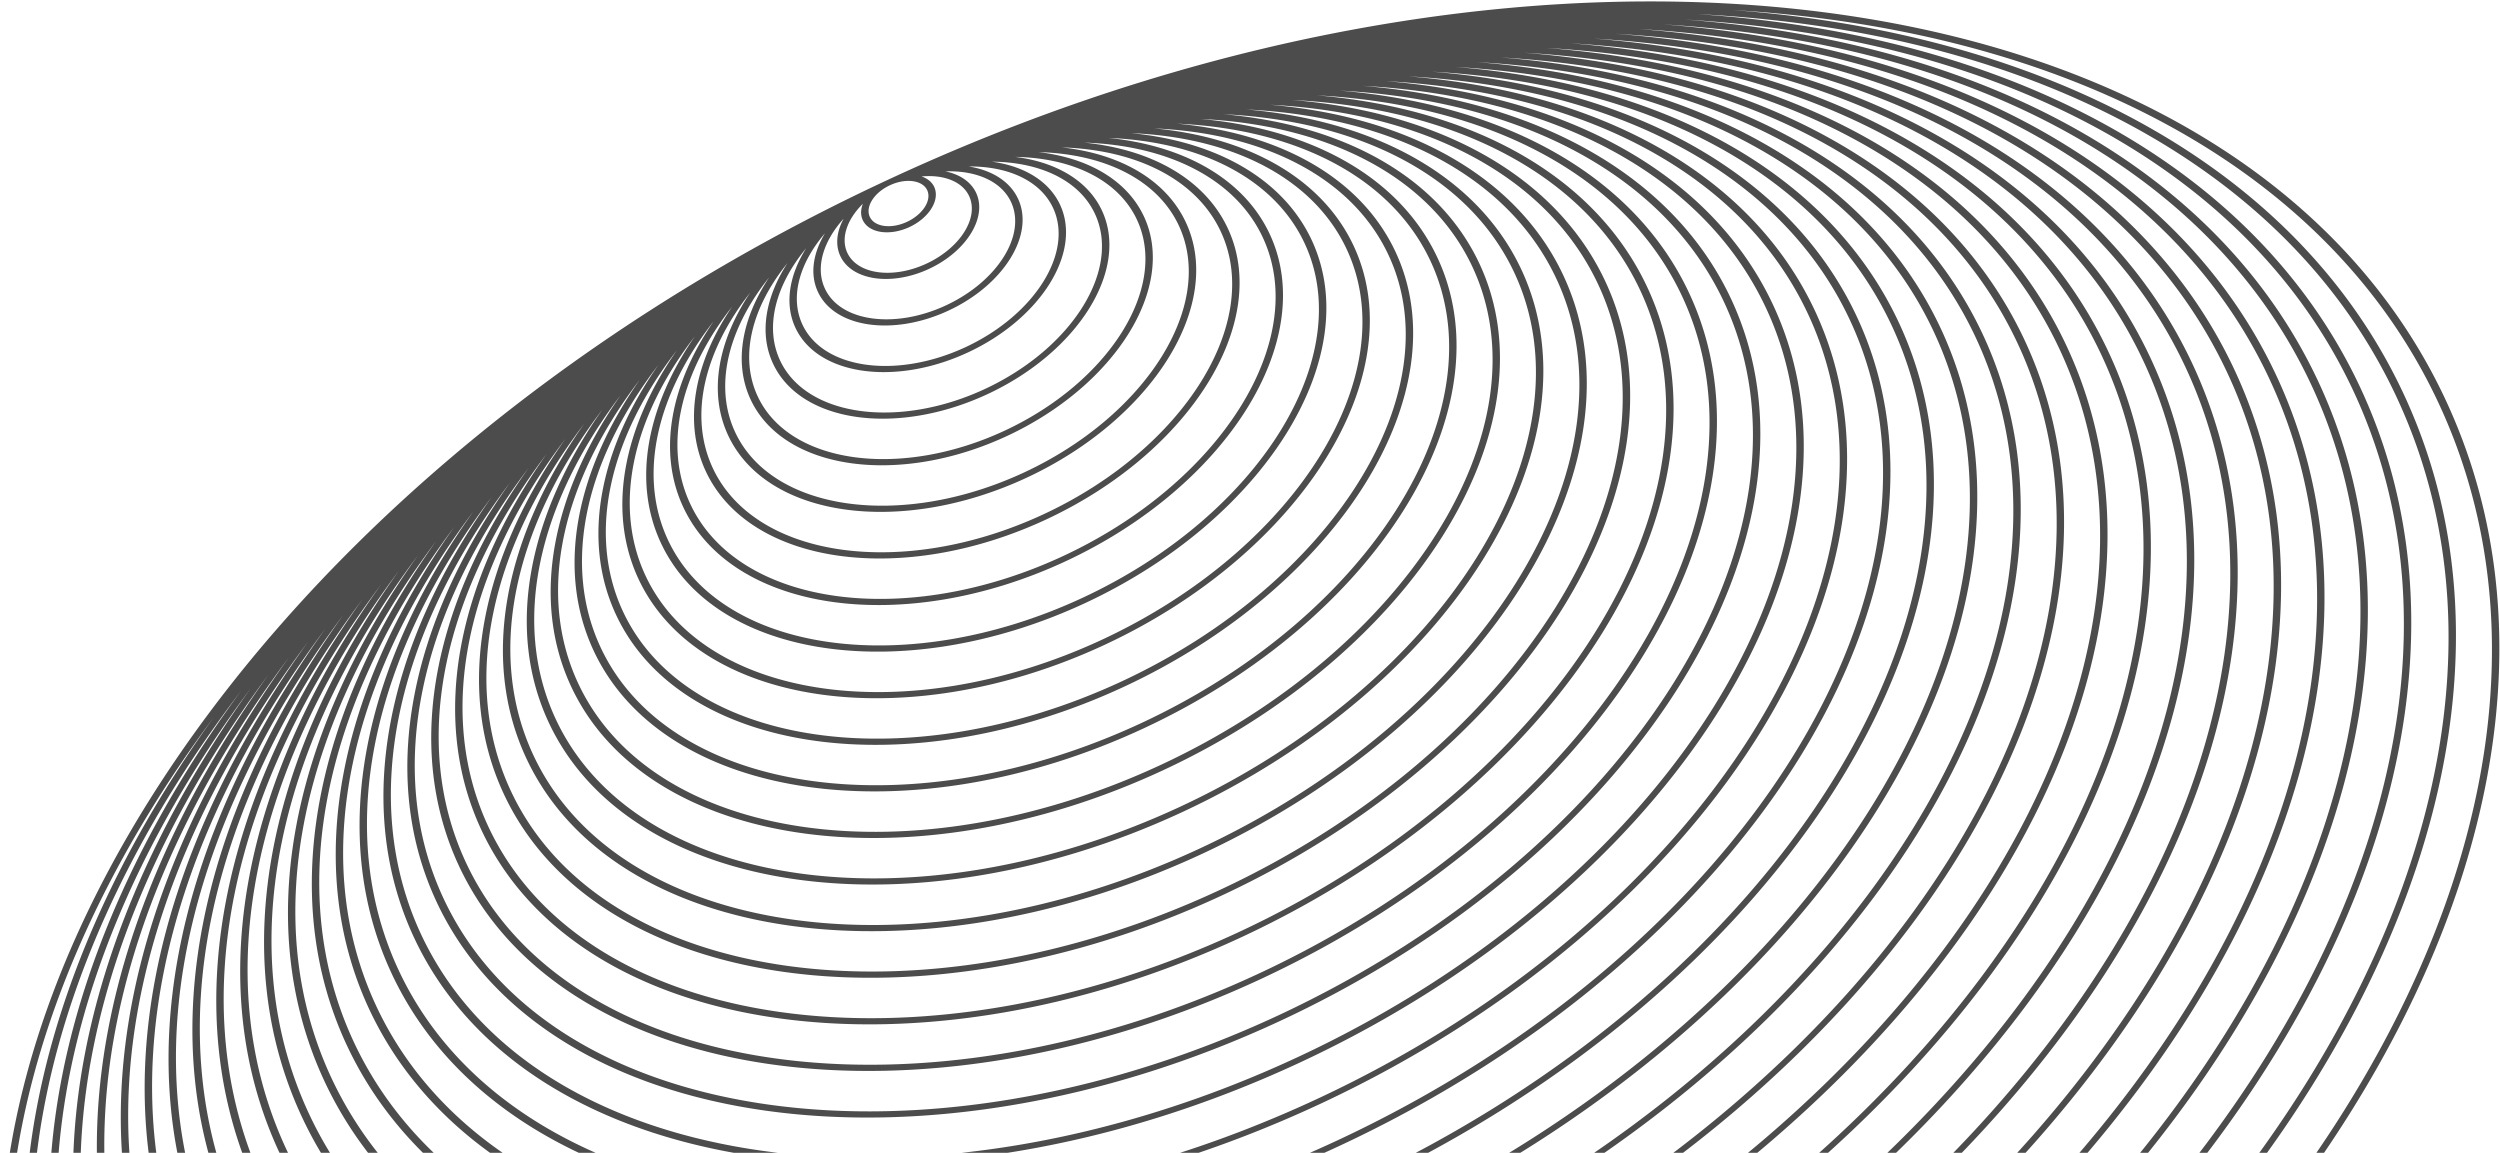 <svg width="1260" height="581" fill="none" xmlns="http://www.w3.org/2000/svg"><path opacity=".7" d="M27.467 762.431C128.24 978.087 480.454 1027.72 812.693 873.055 1144.96 718.39 1333.25 417.078 1232.54 201.428 1132.17-13.445 782.212-63.57 451.097 88.956a1124.15 1124.15 0 00-3.811 1.764C115.047 245.39-73.259 546.73 27.467 762.432zM1228.99 203.058c100.08 214.235-87.24 513.627-417.517 667.385-330.302 153.747-680.396 104.58-780.447-109.668-55.992-119.854-22.035-266.367 76.582-399.121C15.776 489.445-14.902 629.37 38.774 744.319c98.016 209.897 440.828 258.191 764.094 107.702C1126.14 701.5 1309.41 408.292 1211.38 198.434 1157.66 83.419 1030.46 16.921 873.243 5.063c165.367 9.85 299.727 78.064 355.747 197.995zm-861.992 16.391c19.301 41.369 86.774 50.95 150.381 21.34 63.607-29.609 99.62-87.361 80.289-128.727-10.11-21.671-33.441-34.613-62.51-37.773 37.214 1.168 67.698 15.837 80.116 42.425 21.341 45.693-18.724 109.603-89.31 142.464-70.584 32.863-145.375 22.422-166.721-23.272-12.405-26.586-4.079-59.299 18.912-88.492-16.228 24.247-21.28 50.388-11.157 72.035zm11.325-18.079c16.626 35.553 74.605 43.794 129.204 18.376 54.669-25.451 85.619-75.105 69.021-110.647-8.64-18.486-28.432-29.584-53.111-32.425 32.844.836 59.792 13.648 70.703 37.03 18.628 39.905-16.346 95.716-77.99 124.413-61.682 28.715-127.01 19.611-145.632-20.308-10.936-23.413-3.404-52.323 17.146-78.014-13.749 20.737-17.99 43.06-9.341 61.575zm11.297-18.086c13.901 29.802 62.376 36.638 108.074 15.366 45.698-21.271 71.594-62.768 57.683-92.542a40.597 40.597 0 00-.674-1.373c-.081-.154-.164-.302-.245-.454-.158-.296-.315-.592-.479-.885-.102-.181-.211-.357-.317-.537a22.451 22.451 0 00-.454-.768c-.118-.191-.244-.376-.364-.566-.151-.236-.3-.474-.455-.706-.132-.194-.271-.385-.406-.578-.153-.221-.305-.444-.463-.66-.142-.197-.293-.388-.44-.582-.158-.208-.311-.418-.472-.622-.162-.204-.318-.388-.477-.583-.158-.194-.317-.394-.482-.585-.165-.191-.339-.386-.511-.58-.163-.185-.324-.373-.492-.555-.178-.196-.363-.385-.545-.577-.167-.175-.331-.353-.502-.524-.19-.193-.386-.381-.581-.572-.168-.165-.335-.332-.503-.494-.203-.193-.41-.378-.616-.565-.171-.156-.337-.313-.513-.468-.215-.19-.436-.374-.655-.56-.172-.146-.341-.294-.515-.438a28.44 28.44 0 00-.693-.553c-.173-.136-.342-.276-.518-.41-.24-.185-.486-.364-.732-.545-.171-.13-.341-.26-.517-.384-.253-.182-.513-.358-.771-.536-.172-.119-.342-.24-.516-.358-.267-.179-.54-.352-.811-.527-.172-.11-.341-.222-.513-.331a36.714 36.714 0 00-.853-.515c-.169-.1-.336-.206-.509-.306-.293-.175-.595-.339-.894-.506-.171-.095-.333-.19-.502-.282-.308-.169-.623-.331-.937-.495-.164-.085-.327-.174-.493-.258-.324-.164-.652-.322-.981-.482-.162-.078-.321-.158-.484-.235-.338-.16-.681-.316-1.025-.469-.158-.07-.314-.143-.471-.212a61.49 61.49 0 00-1.071-.454c-.152-.063-.303-.13-.458-.192a64.68 64.68 0 00-1.117-.438c-.149-.054-.294-.116-.443-.172-.385-.144-.774-.281-1.164-.423l-.425-.155a77.151 77.151 0 00-1.212-.404c-.138-.044-.272-.09-.41-.133-.416-.134-.837-.26-1.257-.389-.13-.039-.259-.079-.39-.117a62.57 62.57 0 00-1.304-.364c-.125-.033-.249-.07-.373-.103-.447-.118-.9-.231-1.354-.342l-.35-.088a72.273 72.273 0 00-1.401-.32c-.109-.023-.218-.05-.328-.073-.479-.106-.963-.2-1.448-.296l-.308-.062a74.37 74.37 0 00-1.496-.27l-.282-.05a82.328 82.328 0 00-1.542-.245l-.259-.04a82.834 82.834 0 00-1.589-.215c-.08-.01-.158-.022-.238-.031-.053-.007-.109-.012-.163-.02 28.519.485 51.981 11.464 61.413 31.674 15.926 34.074-14.005 81.763-66.724 106.329-52.7 24.511-108.533 16.75-124.428-17.331-9.423-20.172-2.829-45.092 15.023-67.166-11.085 17.116-14.409 35.457-7.278 50.702zm11.289-18.058c11.206 23.947 50.201 29.502 86.961 12.386 36.759-17.116 57.567-50.52 46.388-74.454-5.648-12.078-18.365-19.484-34.294-21.67 3.01.02 5.948.181 8.816.482l.009.003c.705.074 1.405.156 2.099.247l.046.006c2.734.353 5.446.853 8.125 1.498l.13.032c.601.146 1.196.3 1.787.46l.167.046a65.046 65.046 0 015.562 1.794l.032.011c.559.21 1.113.43 1.661.653l.268.112c.479.199.952.403 1.419.612l.297.133c.489.223.974.452 1.453.686l.171.082a52.285 52.285 0 013.171 1.706c.071.041.141.085.212.127.421.248.837.503 1.248.762l.362.233c.364.233.723.471 1.077.714l.376.258c.366.255.725.517 1.084.781.095.07.193.139.287.212a42.97 42.97 0 012.598 2.122c.103.09.198.18.298.27.306.276.607.556.904.839.127.122.252.246.379.37a43.724 43.724 0 011.163 1.188c.266.284.525.571.781.86.103.118.209.232.31.35a38.667 38.667 0 012.003 2.53c.095.132.186.268.28.401.216.305.428.613.635.924.107.162.212.327.317.492.188.295.372.593.552.891.101.17.202.338.302.51.184.32.364.643.537.968.082.151.164.301.245.454a40 40 0 01.721 1.452c13.213 28.288-11.621 67.864-55.405 88.267-43.736 20.361-90.091 13.906-103.303-14.383a35.63 35.63 0 01-.652-1.485c-.065-.161-.126-.32-.189-.479a46.571 46.571 0 01-.398-1.032c-.07-.187-.133-.372-.197-.559a44.44 44.44 0 01-.329-.994c-.058-.187-.118-.373-.172-.56a33.732 33.732 0 01-.302-1.077c-.043-.158-.087-.315-.127-.474a37.547 37.547 0 01-.655-3.158c-.025-.151-.045-.307-.069-.459a40.29 40.29 0 01-.22-1.692 40.622 40.622 0 01-.206-2.865c-.004-.138-.012-.271-.016-.407a43.066 43.066 0 01.042-3.348c.004-.119.016-.236.021-.355.025-.443.057-.886.096-1.331.013-.152.029-.303.044-.454.042-.426.089-.853.143-1.279.019-.144.036-.286.056-.43.064-.478.135-.957.215-1.437l.04-.253a50.24 50.24 0 01.73-3.519l.045-.18c.128-.517.265-1.035.408-1.554l.09-.314a56.325 56.325 0 01.529-1.76c.18-.558.365-1.116.564-1.676.004-.015.01-.03.016-.045a63.94 63.94 0 012.195-5.402c.025-.054.05-.106.073-.16.256-.552.519-1.104.793-1.657l.062-.126a76.736 76.736 0 014.069-7.172c.006-.015.018-.026.026-.04a76.88 76.88 0 011.156-1.758c.002-.007.007-.012.012-.018a91.242 91.242 0 015.29-7.046c-8.556 13.589-11.048 28.073-5.414 40.138zm11.334-18.103c8.462 18.159 37.998 22.357 65.786 9.418 27.816-12.925 43.553-38.222 35.064-56.379-4.141-8.872-13.322-14.419-24.873-16.26 19.71-.178 36.07 7.086 42.519 20.88 10.497 22.5-9.294 53.956-44.105 70.182-34.837 16.22-71.697 11.103-82.201-11.381-6.458-13.827-1.495-31.028 11.359-46.005-6.049 10.039-7.712 20.651-3.549 29.545zm11.292-18.061c5.759 12.33 25.816 15.224 44.659 6.471 18.889-8.793 29.531-25.988 23.777-38.331-2.655-5.678-8.327-9.362-15.51-10.833 15.327-.544 28.161 4.853 33.102 15.443 7.796 16.671-6.906 40.037-32.77 52.078-25.837 12.054-53.258 8.262-61.023-8.412-4.963-10.597-.844-23.9 9.439-35.276-3.505 6.452-4.334 13.165-1.674 18.86zm11.307-18.113c3.076 6.539 13.601 8.103 23.519 3.486 9.918-4.616 15.52-13.689 12.476-20.232-1.177-2.52-3.462-4.294-6.386-5.268 11.053-1.043 20.527 2.46 23.997 9.906 5.081 10.881-4.554 26.139-21.481 34.018-16.927 7.878-34.828 5.444-39.909-5.437-3.47-7.461-.069-16.957 7.839-24.736-1.135 2.865-1.236 5.752-.054 8.265l-.001-.002zm-79.119 126.594c22.036 47.182 98.955 58.087 171.506 24.29 72.511-33.756 113.61-99.594 91.572-146.776-11.661-24.953-38.685-39.766-72.292-43.185 41.772 1.393 75.967 17.906 89.925 47.77 24.074 51.521-21.071 123.566-100.626 160.602-79.528 37.047-163.844 25.257-187.915-26.278-13.941-29.876-4.624-66.659 21.173-99.51-18.994 27.914-25.004 58.119-13.342 83.089l-.001-.002zm-11.352 18.066c24.749 52.986 111.192 65.217 192.672 27.285 81.481-37.931 127.661-111.906 102.913-164.893-13.101-28.056-43.526-44.69-81.359-48.49 45.972 1.802 83.535 20.152 98.938 53.133 26.787 57.321-23.413 137.441-111.903 178.635-88.49 41.196-182.246 28.084-209.006-29.213-15.442-33.083-5.284-73.746 23.05-110.142-21.565 31.461-28.448 65.543-15.305 93.685zm-11.262 18.071c27.421 58.805 123.334 72.366 213.776 30.286 90.424-42.122 141.638-124.187 114.205-182.965-14.646-31.333-48.725-49.828-91.05-53.897 50.511 2.054 91.766 22.266 108.698 58.518 29.491 63.14-25.803 151.357-123.275 196.758-97.427 45.353-200.641 30.885-230.131-32.254-16.919-36.2-5.957-80.676 24.853-120.586-24.029 34.955-31.713 72.85-17.074 104.141l-.002-.001zm-11.31 18.114c30.179 64.564 135.55 79.482 234.911 33.207 99.385-46.272 155.704-136.467 125.557-201.031-16.136-34.55-53.806-54.89-100.564-59.254 54.893 2.36 99.699 24.41 118.124 63.871 32.204 68.929-28.15 165.319-134.511 214.836-106.389 49.505-219.106 33.719-251.317-35.195-18.467-39.562-6.489-88.142 27.166-131.722-26.847 38.638-35.531 80.641-19.364 115.288h-.002zm-11.314 18.048c32.868 70.42 147.768 86.668 256.057 36.254 108.322-50.429 169.687-148.756 136.809-219.149-17.663-37.816-58.989-60.003-110.25-64.626 2.757.12 5.49.288 8.2.501l.277.022c.784.063 1.565.13 2.346.2l.44.04c.736.067 1.47.138 2.204.213l.46.048c.75.078 1.498.159 2.244.244l.356.04c.849.098 1.697.2 2.541.309l.016.001c2.631.335 5.234.715 7.808 1.142l.311.052c.731.122 1.458.247 2.181.375l.461.082c.685.124 1.367.25 2.045.38l.481.092c.693.134 1.384.271 2.072.412l.392.08c.781.16 1.558.325 2.333.495l.089.019c2.477.544 4.922 1.132 7.335 1.764l.374.099c.657.173 1.312.35 1.964.53l.507.141c.616.172 1.229.347 1.841.525l.524.153c.621.183 1.241.369 1.858.558l.447.137c.696.215 1.387.434 2.075.656l.19.06a168.68 168.68 0 014.612 1.571l.112.04c.694.25 1.384.501 2.071.757l.449.17c.575.217 1.15.437 1.723.659l.552.217c.541.213 1.08.429 1.617.647l.566.231a239.9 239.9 0 011.625.68l.502.214c.603.258 1.2.52 1.796.785l.294.13c1.419.634 2.82 1.287 4.201 1.958.084.04.166.082.249.123a135.782 135.782 0 015.71 2.951l.593.326c.465.257.929.517 1.391.778l.54.309c.51.293 1.016.588 1.519.887.124.074.25.146.375.22a127.12 127.12 0 013.76 2.334c.117.075.232.152.348.228.486.315.971.634 1.451.955l.537.364c.417.282.831.566 1.243.85.197.14.394.277.592.415.392.277.783.555 1.171.836l.595.43a127.228 127.228 0 012.98 2.253l.421.326c1.117.882 2.215 1.781 3.293 2.7.133.116.265.232.4.344.397.34.79.683 1.182 1.028.179.157.354.317.532.474.343.307.686.617 1.028.93.189.173.377.347.562.521a93.806 93.806 0 011.534 1.453c.325.314.645.629.965.947.176.173.353.346.524.52.347.348.689.699 1.029 1.052l.422.434a109.17 109.17 0 012.808 3.055c.134.152.265.306.398.458.32.366.637.733.952 1.102.163.192.323.387.486.579.28.336.557.672.833 1.009.169.209.338.417.504.627a93.493 93.493 0 012.067 2.669c.154.207.31.413.462.621.278.378.552.759.824 1.14.127.177.256.353.38.53a99.38 99.38 0 012.301 3.414c.118.183.234.37.35.554.251.395.5.791.746 1.19.137.224.272.449.408.675.221.365.439.732.656 1.1a96.27 96.27 0 011.034 1.811c.136.241.27.485.404.728.206.376.408.751.607 1.13.125.234.251.469.373.705.215.413.425.83.635 1.248.101.202.205.403.305.605.306.621.606 1.246.901 1.875 34.907 74.758-30.508 179.232-145.83 232.9-115.311 53.702-237.518 36.575-272.43-38.17-.294-.63-.58-1.262-.859-1.895-.092-.207-.178-.414-.269-.622-.185-.429-.37-.859-.547-1.292-.104-.246-.203-.492-.303-.738-.162-.396-.32-.793-.477-1.191a49.513 49.513 0 01-.299-.777c-.15-.391-.297-.783-.441-1.176l-.284-.779c-.144-.404-.285-.808-.424-1.213-.084-.248-.171-.494-.253-.743-.15-.447-.293-.895-.437-1.344-.066-.206-.133-.411-.196-.618a99.172 99.172 0 01-.594-1.973c-.004-.013-.006-.027-.011-.041a99.44 99.44 0 01-.537-1.941c-.056-.21-.109-.423-.163-.633a87.6 87.6 0 01-.345-1.363c-.061-.25-.119-.5-.18-.749-.1-.42-.197-.841-.292-1.262a102.474 102.474 0 01-.827-4.118c-.044-.245-.089-.49-.131-.735a90.559 90.559 0 01-.239-1.46c-.029-.191-.061-.382-.091-.574a104.11 104.11 0 01-.539-4.118c-.023-.2-.041-.401-.062-.602a168.9 168.9 0 01-.146-1.465 56.331 56.331 0 01-.062-.728 61.856 61.856 0 01-.106-1.356c-.019-.255-.035-.509-.052-.765a119.82 119.82 0 01-.079-1.345l-.036-.755c-.022-.467-.04-.937-.054-1.406l-.022-.691a79.263 79.263 0 01-.025-1.617c-.003-.158-.007-.316-.009-.476-.009-1.415.006-2.837.05-4.264.005-.175.013-.351.019-.527.019-.531.041-1.063.066-1.596.013-.223.026-.446.035-.671.026-.491.056-.98.088-1.47.016-.236.032-.474.05-.711a101.312 101.312 0 01.175-2.153c.046-.512.096-1.024.151-1.539.02-.2.039-.4.061-.602.066-.605.136-1.212.211-1.818.013-.108.023-.214.038-.319.183-1.462.393-2.927.629-4.394.023-.14.048-.28.069-.42.096-.581.195-1.164.298-1.745.036-.196.074-.39.107-.588.098-.531.199-1.063.302-1.596.042-.213.085-.423.125-.631.107-.53.216-1.059.329-1.589l.13-.604c.122-.564.247-1.126.377-1.689.038-.161.074-.324.11-.487.158-.684.323-1.366.495-2.049l.03-.12c.375-1.498.777-2.998 1.204-4.5.029-.097.059-.196.086-.293.182-.633.366-1.265.555-1.899l.148-.486c.175-.573.354-1.148.537-1.725.057-.178.114-.357.173-.535a131.742 131.742 0 01.73-2.216c.208-.613.419-1.225.635-1.837.044-.12.083-.238.125-.358a165.4 165.4 0 012.567-6.756c.02-.056.046-.112.069-.169.277-.676.556-1.353.841-2.03.053-.129.109-.258.164-.386a181.215 181.215 0 01.984-2.277 133.485 133.485 0 01.998-2.22 172.949 172.949 0 011.021-2.197 186.458 186.458 0 013.386-6.789c.009-.025.024-.045.036-.068a197.631 197.631 0 012.345-4.337c.067-.12.135-.24.201-.361.354-.634.713-1.267 1.075-1.899l.183-.314c.396-.685.796-1.372 1.202-2.056.024-.042.048-.085.073-.126 1.338-2.259 2.73-4.51 4.176-6.754l.003-.006c.464-.722.934-1.44 1.409-2.159l.164-.247c.429-.647.862-1.294 1.301-1.94l.208-.308c.437-.642.878-1.282 1.323-1.922l.182-.262c.487-.697.978-1.393 1.473-2.088l.044-.062a239.55 239.55 0 014.928-6.645c-29.442 42.198-39.008 88.096-21.331 125.919zm-11.299 18.086c35.589 76.196 159.919 93.793 277.188 39.177 117.291-54.582 183.706-160.979 148.12-237.186-19.124-40.949-63.888-64.975-119.409-69.966 63.688 2.984 115.618 28.728 137.05 74.612 37.622 80.549-32.882 193.109-157.155 250.961-124.273 57.853-255.957 39.424-293.58-41.125-21.462-45.951-7.766-102.31 31.011-152.993-31.977 45.733-42.381 95.506-23.224 136.519l-.001.001zm-11.309 18.115c38.282 81.961 172.136 100.909 298.367 42.141 126.197-58.748 197.697-173.297 159.412-255.26-20.643-44.197-69.013-70.072-128.983-75.353 68.126 3.273 123.654 30.862 146.58 79.956 40.332 86.351-35.214 207.032-168.458 269.06-133.197 61.989-274.378 42.215-314.683-44.125-22.917-49.067-8.441-109.203 32.75-163.365-34.417 49.22-45.61 102.789-24.985 146.946zm-11.324 18.076c41.017 87.774 184.356 108.002 319.488 45.088 135.159-62.899 211.771-185.512 170.735-273.32-22.154-47.459-74.184-75.18-138.663-80.718 72.641 3.526 131.848 32.966 156.312 85.34 43.045 92.137-37.617 220.985-179.751 287.132-142.182 66.192-292.845 45.048-335.873-47.067-24.436-52.318-9.036-116.452 34.842-174.231-37.099 52.822-49.233 110.368-27.088 157.776h-.002zm-11.291 18.058c43.71 93.63 196.545 115.199 340.639 48.139 144.113-67.114 225.765-197.845 182.048-291.45-23.636-50.613-79.137-80.175-147.899-86.067 76.909 3.885 139.548 35.15 165.469 90.648 45.78 97.962-39.933 234.866-191.021 305.228-151.118 70.351-311.277 47.866-357.038-50.062-25.951-55.587-9.596-123.704 37.006-185.091-39.803 56.438-52.87 117.98-29.203 168.655h-.001zm-11.315 18.052c46.438 99.468 208.734 122.37 361.778 51.122 153.043-71.25 239.793-210.091 193.35-309.55-25.171-53.883-84.403-85.292-157.748-91.41 81.512 4.098 147.902 37.218 175.376 96.009 48.452 103.787-42.287 248.845-202.372 323.374-160.052 74.511-329.707 50.684-378.186-53.109-27.421-58.709-10.236-130.663 38.865-195.572-42.31 59.957-56.202 125.335-31.061 179.136h-.002zm-11.325 18.075c49.174 105.283 220.94 129.516 382.955 54.09 161.968-75.38 253.797-222.361 204.651-327.634-26.59-56.914-89.087-90.135-166.507-96.702 85.579 4.575 155.227 39.529 184.108 101.365 51.178 109.547-44.675 262.685-213.673 341.38-169.014 78.663-348.118 53.54-399.291-56.021-28.904-61.857-10.914-137.635 40.655-206.059-44.775 63.454-59.484 132.635-32.897 189.581h-.001zm-11.293 18.149c51.863 110.983 233.102 136.614 404.064 57.003 170.951-79.585 267.816-234.673 215.965-345.683-28.109-60.21-94.277-95.295-176.22-102.115 90.092 4.819 163.417 41.616 193.84 106.724 53.876 115.377-47.049 276.639-224.982 359.497-177.962 82.848-366.576 56.348-420.45-59.043-30.443-65.153-11.485-144.968 42.852-217.024-47.549 67.113-63.22 140.366-35.067 200.641h-.002zm-11.315 18.05c54.551 116.839 245.359 143.777 425.22 60.023 179.885-83.746 281.822-246.957 227.268-363.785-29.626-63.44-99.387-100.366-185.752-107.474 94.529 5.106 171.445 43.75 203.367 112.099 56.593 121.164-49.401 290.537-236.286 377.519-186.906 87.037-384.997 59.227-441.591-61.937-31.942-68.386-12.112-152.109 44.807-227.718-50.13 70.657-66.678 147.802-37.031 211.273h-.002zm-11.306 18.112c57.288 122.653 257.526 150.851 446.35 62.947 188.848-87.898 295.878-259.197 238.591-381.847C862.534 87.099 789.245 48.332 698.522 40.896c98.894 5.436 179.343 45.924 212.75 117.43 59.292 126.994-51.766 304.464-247.625 395.622-195.835 91.17-403.401 62.056-462.722-64.948-33.448-71.588-12.706-159.259 46.863-238.459-52.783 74.259-70.24 155.367-39.08 222.074zm-11.319 18.052c59.997 128.454 269.734 157.993 467.493 65.928 197.76-92.065 309.877-271.452 249.88-399.908-32.636-69.896-109.625-110.519-204.9-118.194 103.422 5.67 187.557 48.007 222.489 122.81 62.031 132.807-54.083 318.36-258.864 413.715-204.798 95.32-421.821 64.847-483.852-67.96-34.967-74.863-13.302-166.522 48.958-249.323-55.486 77.862-73.884 162.957-41.202 232.932h-.002zm-11.277 18.031c62.705 134.255 281.907 165.216 488.604 68.994C881.42 481.437 998.59 293.904 935.878 159.661 901.737 86.568 821.215 44.111 721.582 36.12c107.819 5.984 195.515 50.169 231.941 128.161 64.747 138.612-56.505 332.28-270.21 431.77-213.714 99.514-440.245 67.729-504.985-70.882-36.436-78.034-13.936-173.538 50.822-259.859-57.969 81.368-77.183 170.286-43.038 243.391v-.003zm-11.308 18.113c65.407 140.082 294.077 172.29 509.746 71.887 215.669-100.402 337.92-295.995 272.498-436.055C921.452 86.418 837.507 42.126 733.622 33.76c112.044 6.372 203.146 52.387 241.042 133.508 67.446 144.409-58.868 346.202-281.51 449.854-222.653 103.674-458.667 70.519-526.128-73.866-37.963-81.255-14.57-180.716 52.837-270.626-60.612 84.956-80.723 177.829-45.059 254.183v-.002zm-11.299 18.086c68.127 145.861 306.298 179.469 530.886 74.872 224.628-104.553 351.919-308.27 283.791-454.131-37.18-79.612-125.01-125.787-233.64-134.312 116.803 6.51 211.798 54.4 251.289 138.934 70.139 150.19-61.212 360.077-292.862 467.92-231.587 107.834-477.11 73.362-547.24-76.84-39.483-84.533-15.153-187.98 54.949-281.497-63.313 88.57-84.363 185.433-47.173 265.054zm-11.307 18.113c70.811 151.656 318.467 186.544 552.018 77.795C937.792 532.064 1070.2 320.273 999.36 168.608 960.676 85.798 869.306 37.794 756.303 28.956c121.159 6.829 219.685 56.547 260.647 144.254 72.87 156.028-63.553 374.04-304.105 486.03-240.552 111.99-495.572 76.199-568.442-79.817-40.92-87.61-15.836-194.782 56.621-291.748-65.672 92.014-87.463 192.616-48.827 275.337l.001-.002zm-11.315 18.049c73.547 157.469 330.679 193.752 573.163 80.84C956.56 549.002 1094 329.028 1020.47 171.581 980.317 85.606 885.434 35.755 768.086 26.584c125.521 7.157 227.574 58.72 270.014 149.597 75.58 161.834-65.917 387.95-315.438 504.112-249.497 116.179-513.976 79.034-589.581-82.796-42.49-90.998-16.343-202.347 59.059-303.035-68.602 95.743-91.454 200.515-51.257 286.599v-.002zm-11.33 18.081c76.278 163.304 342.897 200.868 594.345 83.805 251.448-117.063 394.002-345.11 317.732-508.416-41.706-89.31-140.412-141.014-262.438-150.366 130.179 7.34 236.038 60.77 280.048 155.004 78.3 167.609-68.265 401.852-326.736 522.203-258.485 120.317-532.42 81.812-610.723-85.783-43.955-94.108-17.007-209.261 60.842-313.452-71.061 99.234-94.73 207.808-53.07 297.005zm-11.297 18.085c78.997 169.082 355.108 207.985 615.493 86.765 260.358-121.231 407.981-357.381 329.011-526.463-43.15-92.375-145.135-145.9-271.239-155.693C925.796 29.621 1034.93 84.86 1080.36 182.13c81 173.423-70.63 415.761-338.033 540.274-267.393 124.486-550.833 84.664-631.835-88.76-45.387-97.172-17.708-216.017 62.451-323.638-73.38 102.657-97.78 214.928-54.686 307.218l-.001.001zm-11.29 18.058c81.68 174.876 367.268 215.175 636.598 89.768 269.356-125.397 422.016-369.665 340.316-544.562-44.66-95.614-150.269-150.984-280.852-161.046 138.756 8.06 251.542 65.157 298.492 165.692 83.72 179.216-73.02 429.695-349.341 558.312-276.369 128.661-569.275 87.511-652.97-91.681C52.23 551.185 80.94 428.178 164.005 316.854c-76.28 106.368-101.712 222.782-57.039 318.429zm-11.308 18.116c84.416 180.687 379.439 222.245 657.748 92.722C1031.71 616.538 1189.47 364.18 1105.04 183.495c-46.22-98.968-155.644-156.212-290.897-166.47 143.407 8.243 259.997 67.2 308.517 171.081 86.41 185.004-75.37 443.609-360.677 576.429-285.252 132.84-587.677 90.337-674.1-94.691-48.587-104.025-18.746-231.287 67.369-346.38C75.928 433.62 49.374 554.304 95.658 653.399zm-11.297 18.086c87.097 186.479 391.656 229.426 678.887 95.706 287.232-133.72 450.042-394.258 362.952-580.739-47.7-102.11-160.58-161.187-300.103-171.801 147.688 8.6 267.723 69.387 317.723 176.412 89.13 190.83-77.74 457.534-371.984 594.515-294.215 136.991-606.145 93.17-695.266-97.687-50.035-107.122-19.408-238.151 69.133-356.724-81.751 113.63-109.092 238.086-61.342 340.318zM73.033 689.56c89.813 192.283 403.864 236.573 700.029 98.695 296.208-137.896 464.088-406.533 374.278-598.841-49.12-105.15-165.26-166.04-308.871-177.094 151.776 9.057 275.071 71.668 326.461 181.707 91.87 196.658-80.04 471.466-383.253 612.627-303.187 141.169-624.548 95.998-716.42-100.646-51.32-109.877-20.279-244.178 69.999-365.926C51.757 456.859 24 584.576 73.034 689.558v.002zm-11.297 18.086C154.248 905.759 477.801 951.363 782.914 809.3 1088.03 667.236 1261 390.496 1168.46 192.372 1117.75 83.821 997.659 21.055 849.239 9.876 1005.82 19.043 1133.07 83.53 1186.1 197.035c94.54 202.438-82.48 485.322-394.598 630.651C479.4 972.961 148.55 926.513 53.998 724.078c-52.933-113.301-20.8-251.825 72.468-377.322C39.963 467.297 11.102 599.24 61.736 707.645v.001zm-11.264 18.071c95.233 203.888 428.216 250.839 742.267 104.617 314.101-146.208 492.091-431.076 396.871-634.94C1136.75 82.219 1010.64 17.391 855.182 7.1c163.898 8.148 297.438 74.72 352.668 192.977 97.35 208.407-84.84 499.678-406.217 649.293-321.349 149.624-661.986 101.729-759.31-106.683-55.378-118.544-20.326-263.882 79.328-394.718C29.082 473.725-2.525 612.247 50.473 725.716v.001zM449.28 93.032c7.758-3.31 15.731-2.091 18.028 2.824 2.372 5.081-2.195 12.227-10.192 15.959-7.954 3.706-16.353 2.582-18.725-2.495-2.294-4.912 1.856-11.781 9.36-15.578.256-.124.509-.253.769-.373.261-.12.507-.225.76-.337z" fill="#000"/></svg>